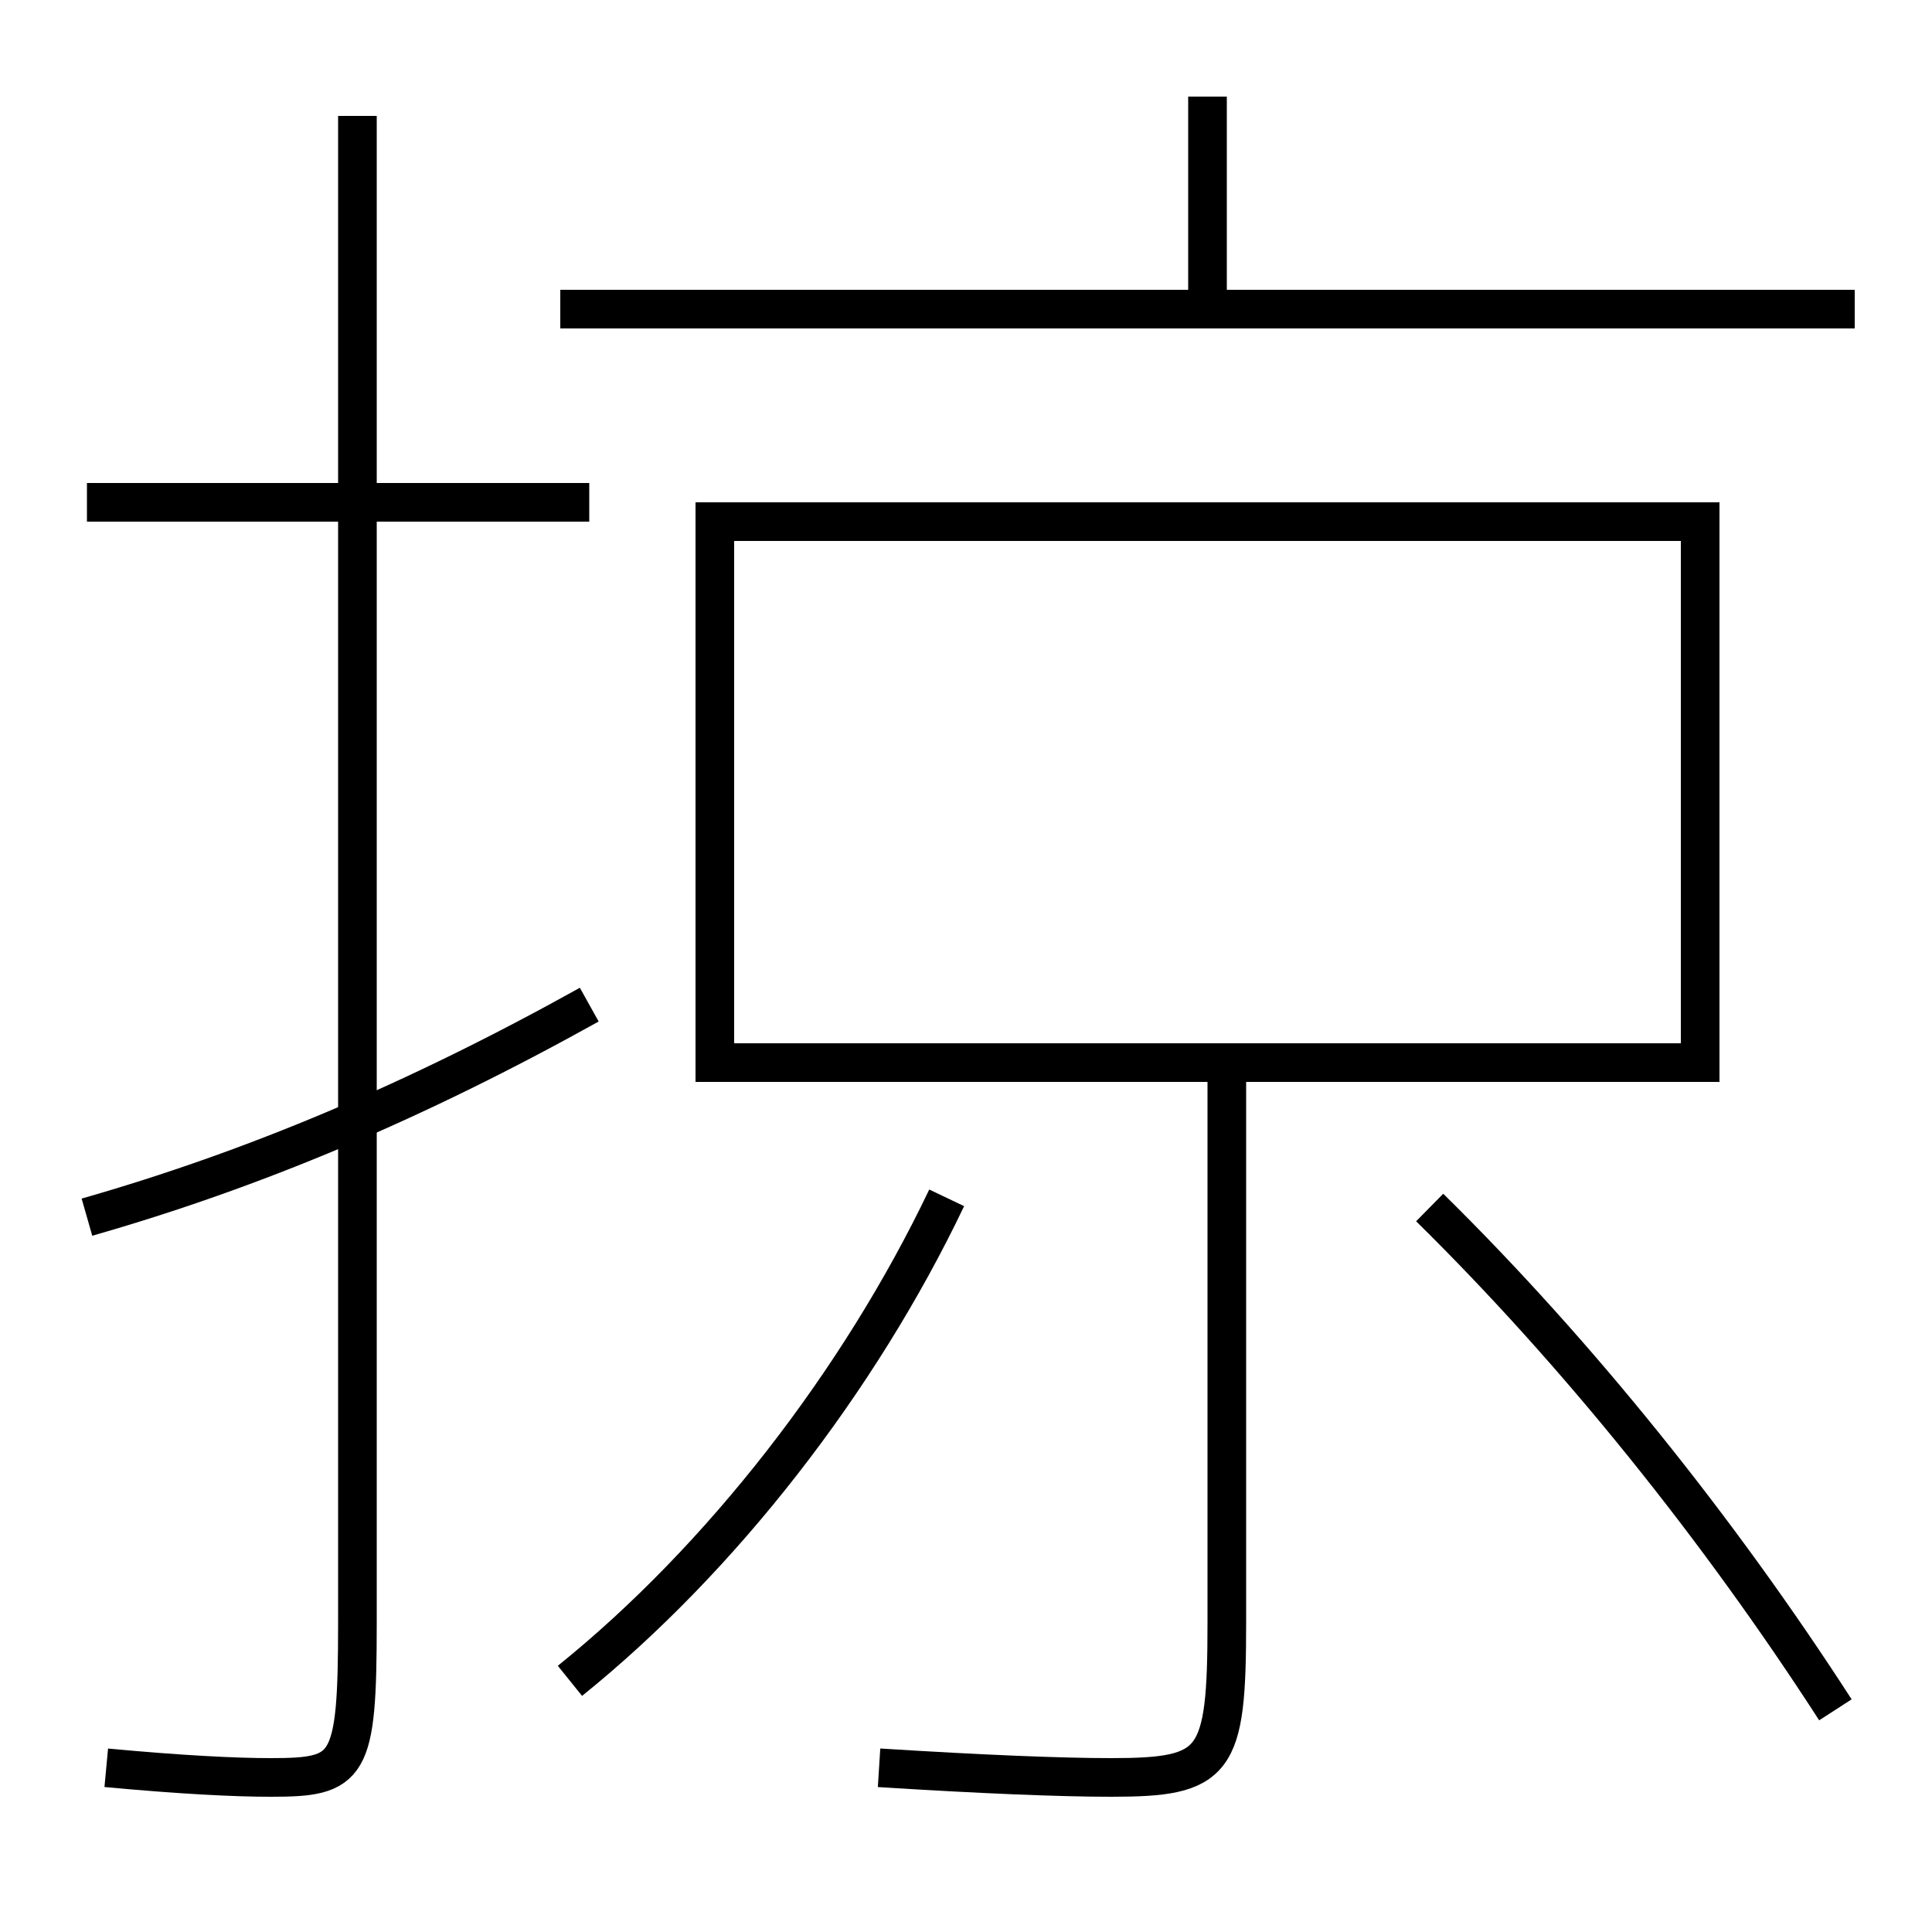 <?xml version='1.0' encoding='utf-8'?>
<svg xmlns="http://www.w3.org/2000/svg" height="100px" version="1.0" viewBox="0 0 100 100" width="100px" x="0px" y="0px">
<line fill="none" stroke="#000000" stroke-width="2" x1="62.5" x2="62.5" y1="16" y2="5" /><line fill="none" stroke="#000000" stroke-width="2" x1="29" x2="96" y1="16" y2="16" /><line fill="none" stroke="#000000" stroke-width="2" x1="30.5" x2="4.5" y1="26" y2="26" /><polyline fill="none" points="38,55 88,55 88,27 37,27 37,56" stroke="#000000" stroke-width="2" /><path d="M63.5,56 v28.0 c0,7.291 -0.537,8 -6,8 c-2.564,0 -6.678,-0.164 -12,-0.5" fill="none" stroke="#000000" stroke-width="2" /><path d="M29.5,87 c7.836,-6.313 14.975,-15.513 19.5,-25" fill="none" stroke="#000000" stroke-width="2" /><path d="M95,88.5 c-6.03,-9.339 -13.32,-18.44 -21,-26" fill="none" stroke="#000000" stroke-width="2" /><path d="M18.5,6 v78.0 c0,7.575 -0.404,8 -4.5,8 c-1.832,0 -4.633,-0.139 -8.5,-0.5" fill="none" stroke="#000000" stroke-width="2" /><path d="M30.5,52 c-8.997,5.009 -17.374,8.534 -26,11" fill="none" stroke="#000000" stroke-width="2" /></svg>